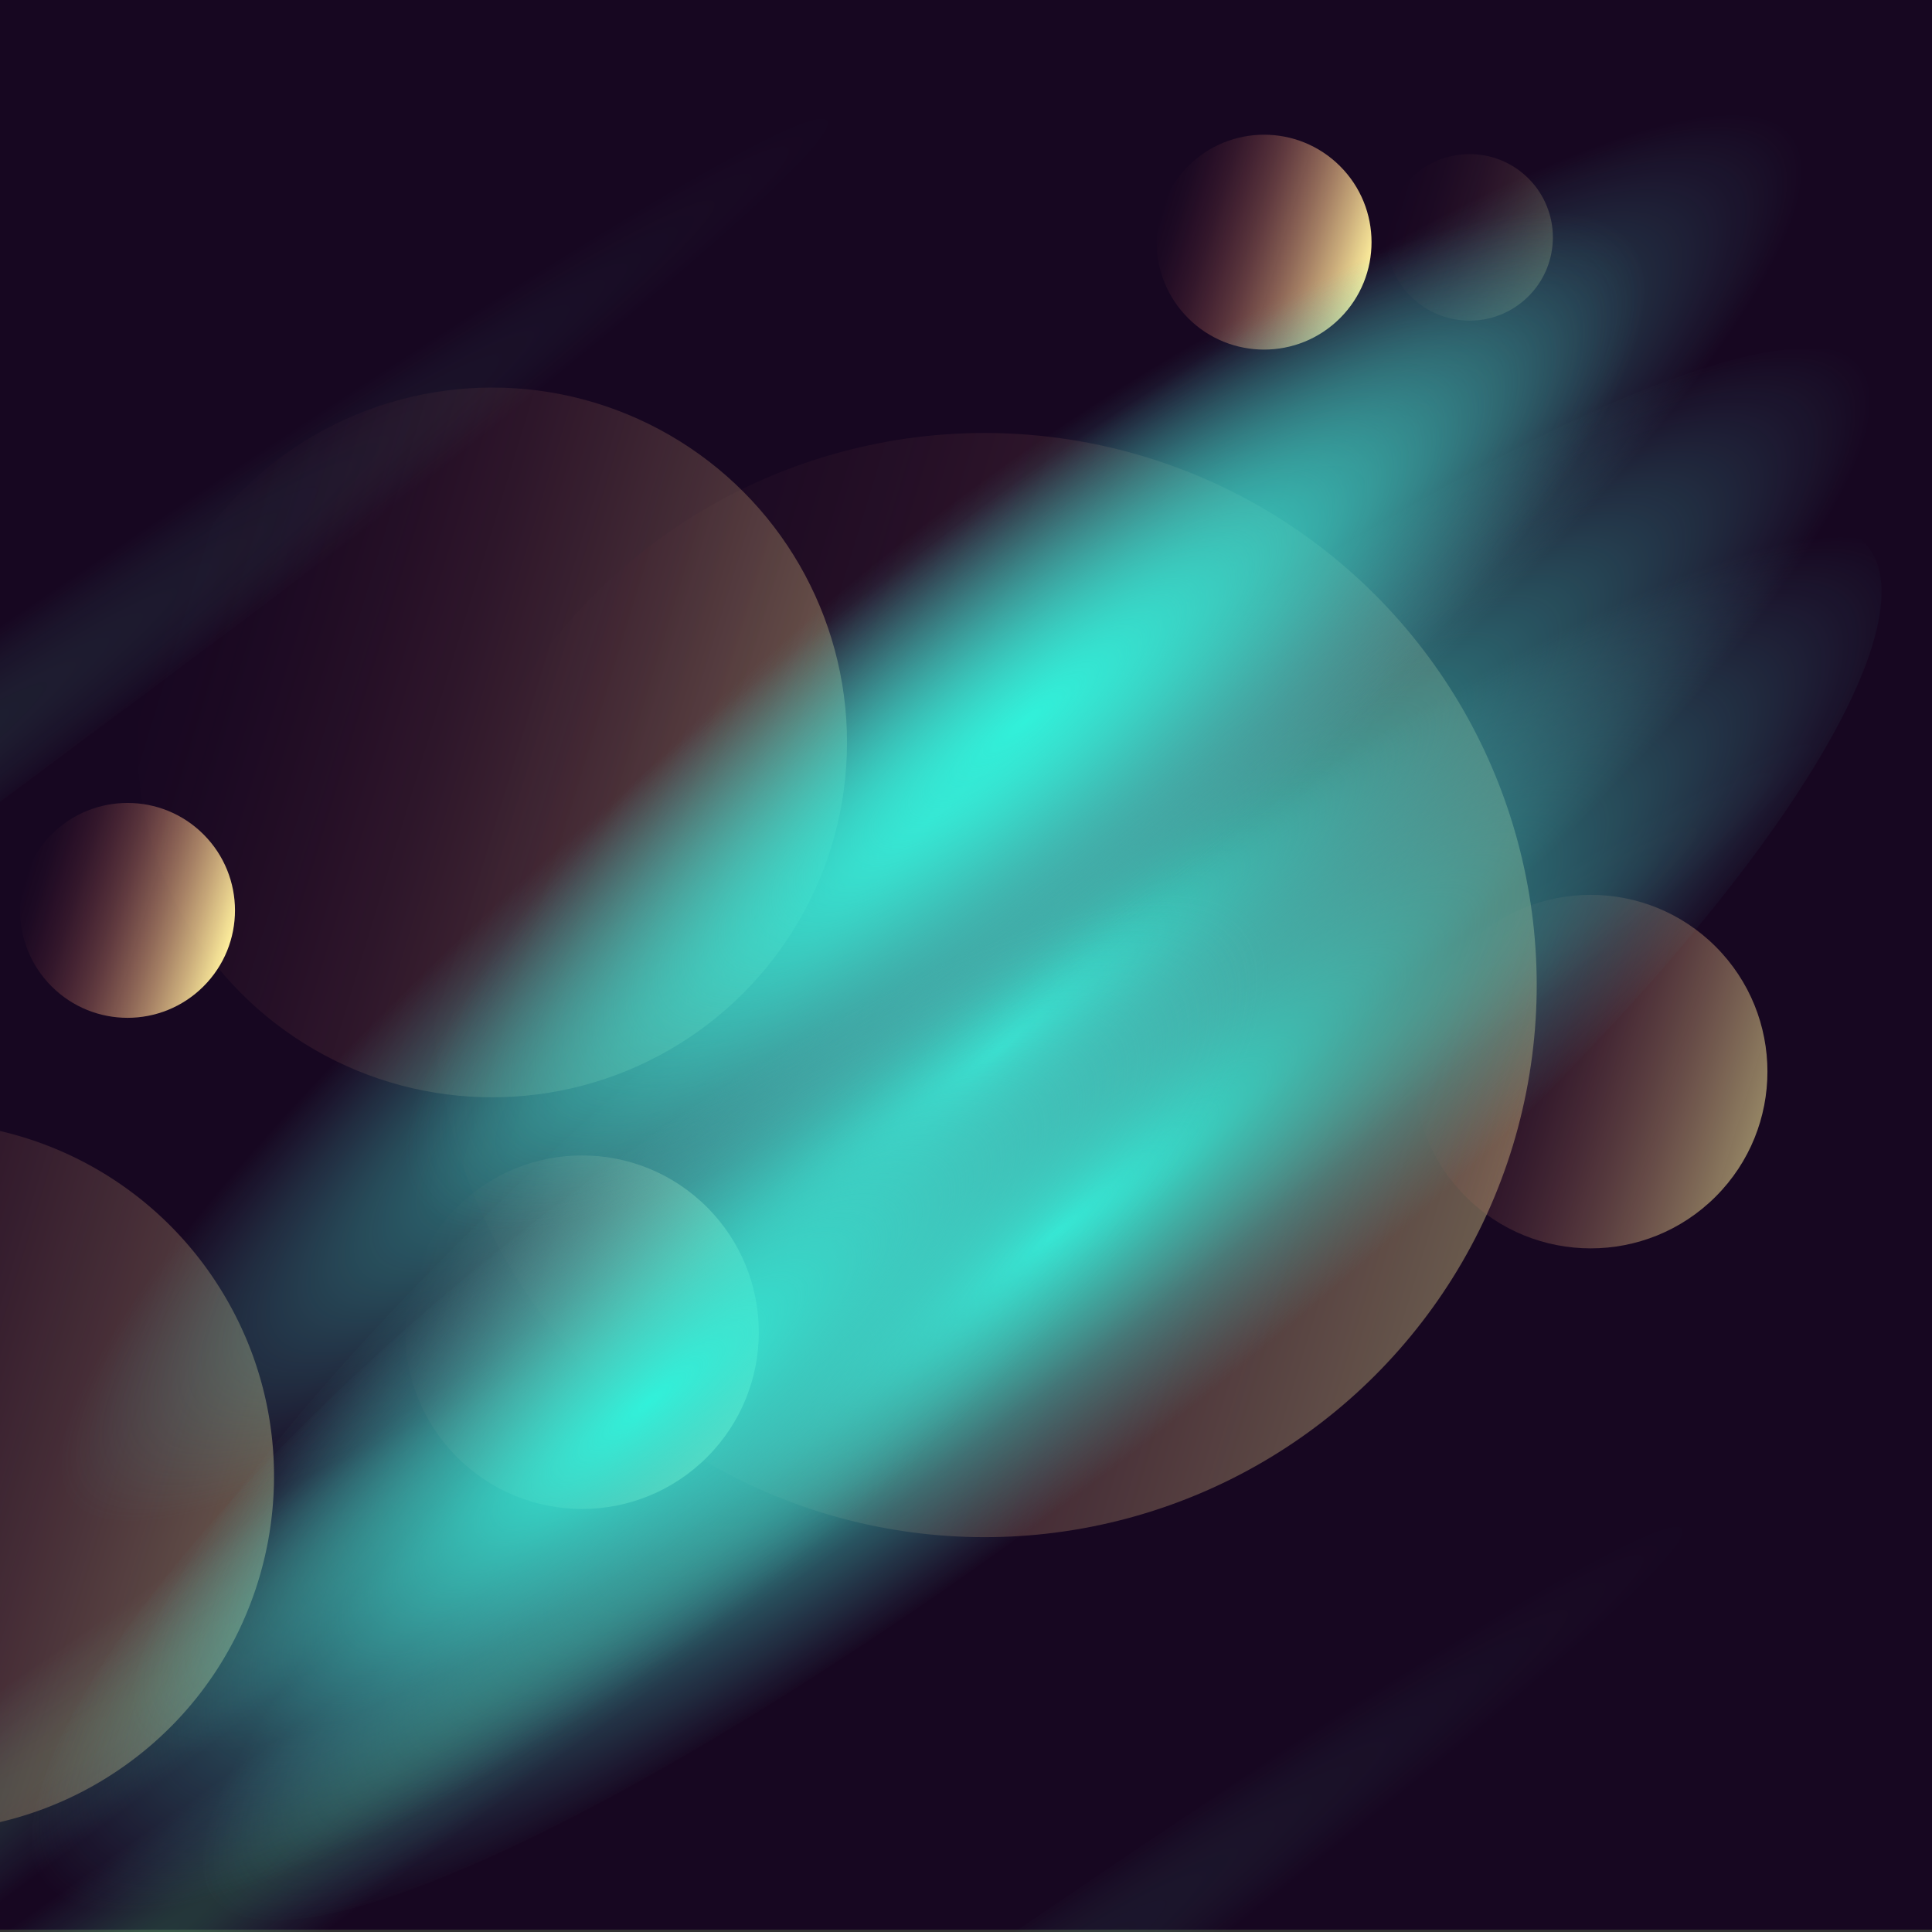<svg xmlns="http://www.w3.org/2000/svg" xmlns:xlink="http://www.w3.org/1999/xlink" viewBox="0 0 2089.77 2089.77"><rect x="0" y="0" width="2089.77" height="2089.77" fill="#333333" stroke="none"/><defs><style>.cls-1{fill:none;}.cls-2{isolation:isolate;}.cls-3{clip-path:url(#clip-path);}.cls-4{fill:#170721;}.cls-5,.cls-6,.cls-7,.cls-8{opacity:0.26;mix-blend-mode:screen;}.cls-5{fill:url(#radial-gradient);}.cls-6{fill:url(#radial-gradient-2);}.cls-7{fill:url(#radial-gradient-3);}.cls-8{fill:url(#radial-gradient-4);}.cls-10,.cls-11,.cls-9{opacity:0.36;}.cls-10,.cls-11,.cls-12,.cls-13,.cls-14,.cls-15,.cls-16,.cls-17,.cls-18,.cls-19,.cls-20,.cls-21,.cls-9{mix-blend-mode:overlay;}.cls-9{fill:url(#linear-gradient);}.cls-10{fill:url(#linear-gradient-2);}.cls-11{fill:url(#linear-gradient-3);}.cls-12{fill:url(#linear-gradient-4);}.cls-13{opacity:0.54;fill:url(#linear-gradient-5);}.cls-14{fill:url(#linear-gradient-6);}.cls-15{fill:url(#linear-gradient-7);}.cls-16{opacity:0.21;fill:url(#linear-gradient-8);}.cls-17{fill:url(#radial-gradient-5);}.cls-18{fill:url(#radial-gradient-6);}.cls-19{fill:url(#radial-gradient-7);}.cls-20{fill:url(#radial-gradient-8);}.cls-21{fill:url(#radial-gradient-9);}</style><clipPath id="clip-path" transform="translate(-0.47 555.78)"><rect class="cls-1" x="0.47" y="-555.82" width="2089.77" height="2090"/></clipPath><radialGradient id="radial-gradient" cx="1489.69" cy="2227.3" r="1186.8" gradientTransform="matrix(-2.02, 1.46, -0.11, -0.03, 2834.65, -140.76)" gradientUnits="userSpaceOnUse"><stop offset="0" stop-color="#56f18f"/><stop offset="0.1" stop-color="#56ee91" stop-opacity="0.94"/><stop offset="0.28" stop-color="#55e598" stop-opacity="0.79"/><stop offset="0.53" stop-color="#53d6a2" stop-opacity="0.53"/><stop offset="0.84" stop-color="#51c2af" stop-opacity="0.19"/><stop offset="1" stop-color="#50b7b7" stop-opacity="0"/></radialGradient><radialGradient id="radial-gradient-2" cx="1679.48" cy="4779.81" r="1186.78" xlink:href="#radial-gradient"/><radialGradient id="radial-gradient-3" cx="1282.21" cy="15434.07" r="1171.45" xlink:href="#radial-gradient"/><radialGradient id="radial-gradient-4" cx="1929.31" cy="-4579.09" r="1186.62" xlink:href="#radial-gradient"/><linearGradient id="linear-gradient" x1="1352.48" y1="1080.35" x2="579.8" y2="169.69" gradientTransform="translate(254.92 -307.03) rotate(12.32)" gradientUnits="userSpaceOnUse"><stop offset="0" stop-color="#fdee9c"/><stop offset="0.08" stop-color="#f8e096" stop-opacity="0.9"/><stop offset="0.34" stop-color="#e7b080" stop-opacity="0.59"/><stop offset="0.57" stop-color="#d98b6f" stop-opacity="0.33"/><stop offset="0.76" stop-color="#cf7063" stop-opacity="0.15"/><stop offset="0.91" stop-color="#c95f5c" stop-opacity="0.04"/><stop offset="1" stop-color="#c75959" stop-opacity="0"/></linearGradient><linearGradient id="linear-gradient-2" x1="907.85" y1="409.16" x2="411.17" y2="-176.21" gradientTransform="matrix(0.84, -0.54, 0.54, 0.84, -85.67, 1061.15)" xlink:href="#linear-gradient"/><linearGradient id="linear-gradient-3" x1="-22.77" y1="725.95" x2="-519.43" y2="140.6" gradientTransform="matrix(0.84, -0.54, 0.54, 0.84, -85.21, 505.37)" xlink:href="#linear-gradient"/><linearGradient id="linear-gradient-4" x1="520.59" y1="851.68" x2="273.2" y2="560.11" gradientTransform="translate(392.87 110.86) rotate(12.32)" xlink:href="#linear-gradient"/><linearGradient id="linear-gradient-5" x1="1591.02" y1="1203.56" x2="1343.63" y2="911.99" gradientTransform="translate(513.11 -743.15) rotate(12.32)" xlink:href="#linear-gradient"/><linearGradient id="linear-gradient-6" x1="1729.66" y1="200.51" x2="1579.27" y2="23.27" gradientTransform="translate(-224.78 -756.14) rotate(12.32)" xlink:href="#linear-gradient"/><linearGradient id="linear-gradient-7" x1="304.68" y1="145.05" x2="154.29" y2="-32.19" gradientTransform="translate(-73.75 324.86) rotate(12.32)" xlink:href="#linear-gradient"/><linearGradient id="linear-gradient-8" x1="1902.63" y1="296.27" x2="1786.08" y2="158.91" gradientTransform="translate(-163.31 -914.84) rotate(12.32)" xlink:href="#linear-gradient"/><radialGradient id="radial-gradient-5" cx="887.29" cy="2056.6" r="1177.86" gradientTransform="matrix(1.01, 0, 0, 0.2, 191.61, 164.05)" gradientUnits="userSpaceOnUse"><stop offset="0" stop-color="#31f1da"/><stop offset="1" stop-color="#50b7b7" stop-opacity="0"/></radialGradient><radialGradient id="radial-gradient-6" cx="983.32" cy="848.94" r="1177.86" gradientTransform="matrix(1.01, 0, 0, 0.2, 16.84, 157.25)" xlink:href="#radial-gradient-5"/><radialGradient id="radial-gradient-7" cx="804.61" cy="2943.51" r="1159.84" gradientTransform="matrix(0.79, -0.63, 0.13, 0.16, 124.32, 813.37)" xlink:href="#radial-gradient-5"/><radialGradient id="radial-gradient-8" cx="1279.05" cy="758.19" r="1177.86" gradientTransform="matrix(0.71, 0, 0, 0.2, 202.47, 69.18)" xlink:href="#radial-gradient-5"/><radialGradient id="radial-gradient-9" cx="185.06" cy="2377.01" r="1177.86" gradientTransform="matrix(0.71, 0, 0, 0.2, 577.73, 482.71)" xlink:href="#radial-gradient-5"/></defs><title>test</title><g class="cls-2"><g id="Layer_1" data-name="Layer 1"><g class="cls-3"><rect class="cls-4" width="2089.77" height="2087.16"/><path class="cls-5" d="M353.31,1534C1067.6,1007.46,1829.65,446.15,2086.66,223.39V111.68C1716.64,348.72,669.32,1057.46.47,1534Z" transform="translate(-0.47 555.78)"/><path class="cls-6" d="M.47,1266.5v235c611.94-451.6,1199.89-888.84,1419.41-1079.1V310.65C1159.5,477.45,563.73,877.83.47,1266.5Z" transform="translate(-0.47 555.78)"/><path class="cls-7" d="M.47,99.68V311.54c444.23-330,827-619.5,994.73-764.86l-7.3-75.29C792.91-403.7,417.13-184.21.47,99.68Z" transform="translate(-0.47 555.78)"/><path class="cls-8" d="M1368.35,1534c260.79-196.75,471-359.84,583.88-457.65V964.63c-172.88,110.75-493.62,324.47-854.51,569.36Z" transform="translate(-0.47 555.78)"/><circle class="cls-9" cx="1065.5" cy="509.73" r="597.16" transform="translate(-48.82 1458.51) rotate(-45)"/><circle class="cls-10" cx="532.34" cy="803.05" r="383.85"/><path class="cls-11" d="M236.06,834A382.57,382.57,0,0,0,.47,667.56V1415.1a383.3,383.3,0,0,0,119.77-50.73C298.67,1249.9,350.53,1012.45,236.06,834Z" transform="translate(-0.47 555.78)"/><circle class="cls-12" cx="630.04" cy="885.2" r="191.19" transform="translate(-441.86 1260.56) rotate(-45)"/><circle class="cls-13" cx="1721.04" cy="603.34" r="191.19" transform="translate(76.99 1949.46) rotate(-45)"/><circle class="cls-14" cx="1367.78" cy="-293.86" r="116.22" transform="translate(607.94 1436.88) rotate(-45)"/><circle class="cls-15" cx="138.42" cy="428.94" r="116.22" transform="translate(-263.23 779.29) rotate(-45)"/><circle class="cls-16" cx="1590.08" cy="-299.02" r="90.07" transform="translate(676.7 1592.56) rotate(-45)"/><ellipse class="cls-17" cx="1089.39" cy="585.23" rx="1191.78" ry="241.19" transform="translate(-128.21 1359.75) rotate(-38.43)"/><ellipse class="cls-18" cx="1011.77" cy="331.13" rx="1191.78" ry="241.19" transform="translate(12.92 1256.44) rotate(-38.43)"/><path class="cls-19" d="M2021,35.65c82.8,104.35-189.89,500.78-705.49,909.92S314.81,1601.79,232,1497.45,500.05,976.84,1015.64,567.7,1938.18-68.69,2021,35.65Z" transform="translate(-0.47 555.78)"/><ellipse class="cls-20" cx="1115.43" cy="224.4" rx="840.73" ry="241.19" transform="translate(101.72 1297.75) rotate(-38.43)"/><ellipse class="cls-21" cx="709.86" cy="969.46" rx="840.73" ry="241.19" transform="translate(-449.28 1207.07) rotate(-38.43)"/></g></g></g></svg>